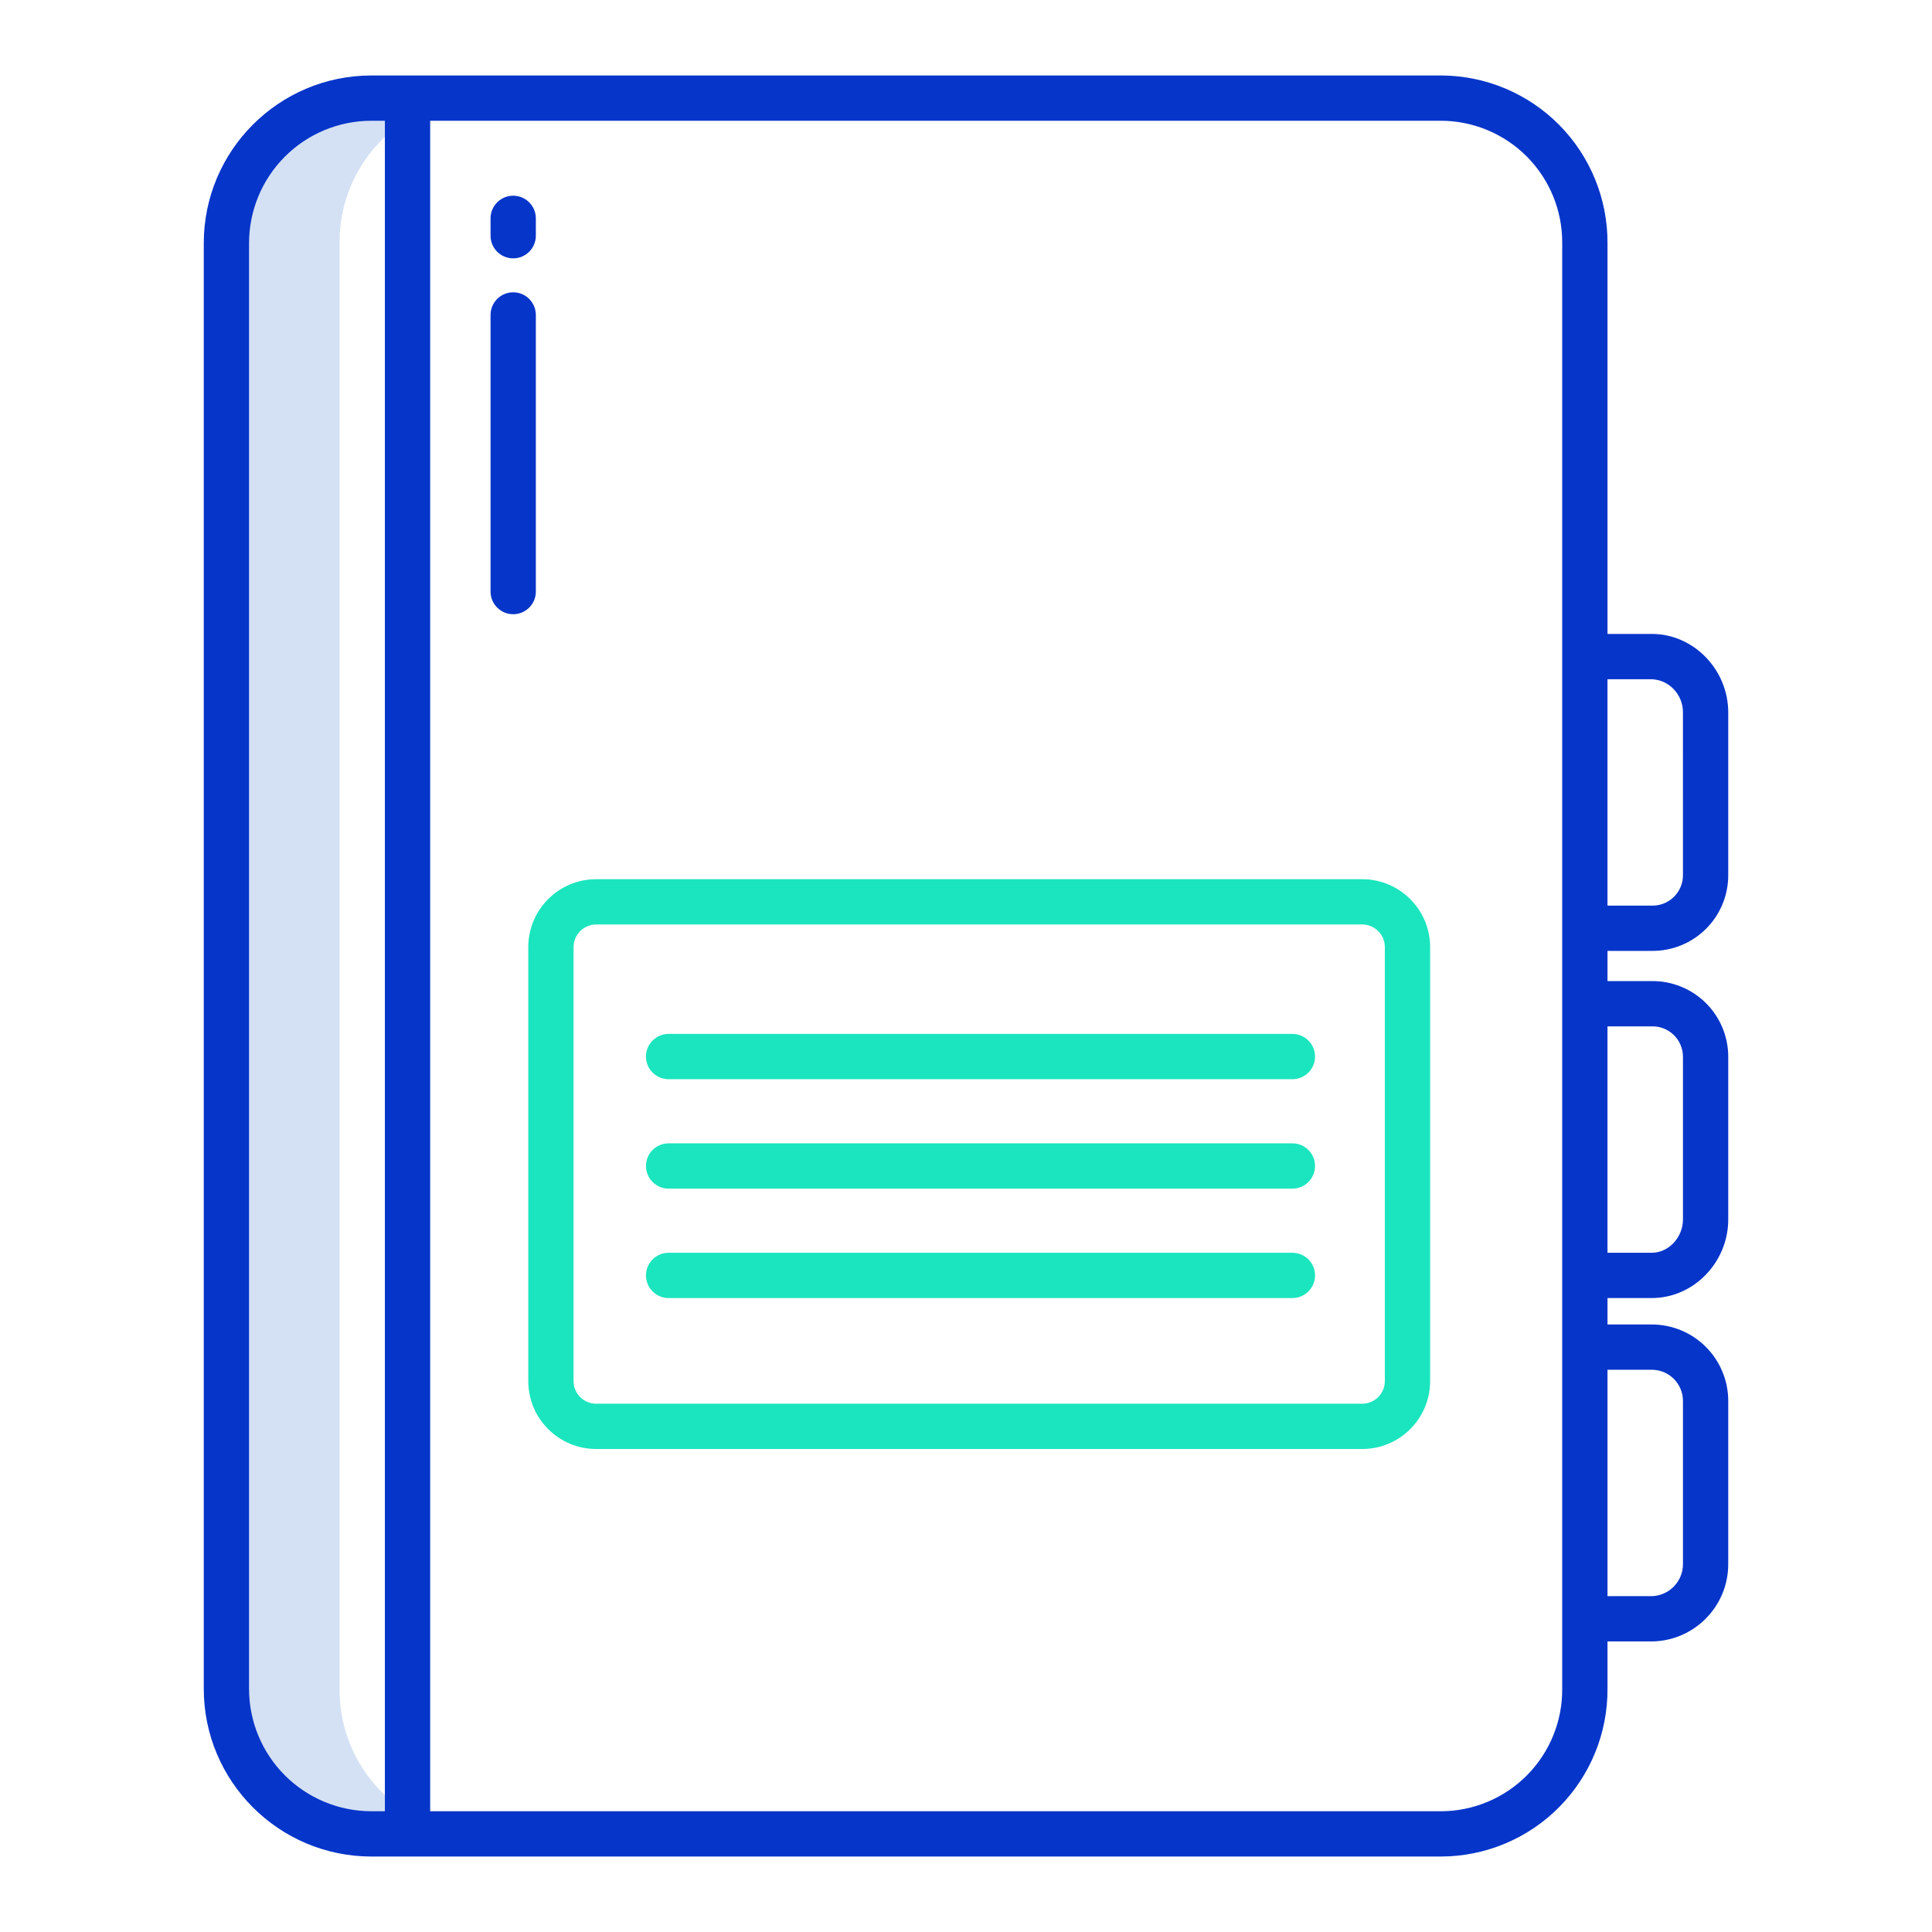 <svg version="1.1" xmlns="http://www.w3.org/2000/svg" xmlns:xlink="http://www.w3.org/1999/xlink" viewBox="0 0 172 172"><g fill="none" fill-rule="nonzero" stroke="none" stroke-width="1" stroke-linecap="butt" stroke-linejoin="miter" stroke-miterlimit="10" stroke-dasharray="" stroke-dashoffset="0" font-family="none" font-weight="none" font-size="none" text-anchor="none" style="mix-blend-mode: normal"><path d="M0,172v-172h172v172z" fill="none"></path><g><path d="M20.156,21.665v128.671c-0.007,3.426 1.349,6.715 3.769,9.14c2.42,2.426 5.705,3.789 9.131,3.79h3.225v-1.903c-3.803,-2.368 -6.095,-6.548 -6.047,-11.027v-128.671c-0.048,-4.479 2.244,-8.659 6.047,-11.027v-1.903h-3.225c-3.426,0.001 -6.712,1.364 -9.131,3.79c-2.42,2.426 -3.776,5.714 -3.769,9.14z" fill="#d4e1f4"></path><path d="M147.044,56.438h-3.934v-34.772c0.024,-3.95 -1.526,-7.746 -4.306,-10.551c-2.781,-2.805 -6.564,-4.387 -10.514,-4.396h-95.233c-8.245,0.011 -14.922,6.702 -14.916,14.947v128.668c-0.006,8.245 6.67,14.936 14.916,14.947h95.233c3.95,-0.009 7.733,-1.591 10.514,-4.396c2.781,-2.805 4.331,-6.601 4.306,-10.551v-4.201h3.93c3.787,-0.036 6.833,-3.123 6.82,-6.91v-14.49c0.003,-1.809 -0.714,-3.545 -1.993,-4.824c-1.279,-1.28 -3.014,-1.997 -4.823,-1.995h-3.934v-2.352h3.93c3.773,0 6.82,-3.215 6.82,-6.992v-14.491c-0,-1.8 -0.721,-3.526 -2.002,-4.791c-1.28,-1.265 -3.014,-1.966 -4.814,-1.945h-3.934v-2.688h3.93c1.802,0.023 3.537,-0.677 4.819,-1.944c1.282,-1.266 2.002,-2.994 2.001,-4.796v-14.49c0,-3.775 -3.045,-6.989 -6.816,-6.989zM22.172,150.334v-128.668c-0.004,-2.891 1.14,-5.665 3.181,-7.712c2.041,-2.047 4.812,-3.2 7.703,-3.204h1.209v150.5h-1.209c-2.891,-0.004 -5.662,-1.157 -7.703,-3.204c-2.041,-2.047 -3.186,-4.821 -3.181,-7.712zM139.078,150.334c0.025,2.881 -1.099,5.653 -3.124,7.702c-2.025,2.049 -4.784,3.206 -7.665,3.214h-89.992v-150.5h89.992c2.881,0.008 5.64,1.165 7.665,3.214c2.025,2.049 3.15,4.821 3.124,7.702zM147.036,121.945h0.004c0.741,-0.004 1.453,0.289 1.977,0.813c0.524,0.524 0.816,1.236 0.812,1.977v14.484c0.017,1.563 -1.228,2.849 -2.791,2.881h-3.928v-20.156zM147.036,91.375h0.004c0.732,-0.022 1.442,0.253 1.968,0.763c0.526,0.51 0.822,1.212 0.821,1.945v14.484c0,1.554 -1.234,2.964 -2.791,2.964h-3.929v-20.156zM149.828,77.914c0.002,0.733 -0.295,1.436 -0.821,1.947c-0.526,0.511 -1.237,0.787 -1.97,0.764h-3.928v-20.156h3.93c0.751,0.026 1.461,0.348 1.975,0.897c0.529,0.556 0.821,1.297 0.813,2.064z" fill="#0635c9"></path><path d="M45.688,17.424c-1.113,0 -2.016,0.902 -2.016,2.016v1.545c0,1.113 0.902,2.016 2.016,2.016c1.113,0 2.016,-0.902 2.016,-2.016v-1.545c0,-1.113 -0.902,-2.016 -2.016,-2.016z" fill="#0635c9"></path><path d="M45.688,26.023c-1.113,0 -2.016,0.902 -2.016,2.016v24.627c0,1.113 0.902,2.016 2.016,2.016c1.113,0 2.016,-0.902 2.016,-2.016v-24.627c0,-1.113 -0.902,-2.016 -2.016,-2.016z" fill="#0635c9"></path><path d="M127.32,84.32c0,-3.34 -2.707,-6.047 -6.047,-6.047h-68.195c-3.34,0 -6.047,2.707 -6.047,6.047v38.633c0,3.34 2.707,6.047 6.047,6.047h68.195c3.34,0 6.047,-2.707 6.047,-6.047zM123.289,122.953c0,1.113 -0.902,2.016 -2.016,2.016h-68.195c-1.113,0 -2.016,-0.902 -2.016,-2.016v-38.633c0,-1.113 0.902,-2.016 2.016,-2.016h68.195c1.113,0 2.016,0.902 2.016,2.016z" fill="#1ae5be"></path><path d="M59.524,96.078h55.535c1.113,0 2.016,-0.902 2.016,-2.016c0,-1.113 -0.902,-2.016 -2.016,-2.016h-55.535c-1.113,0 -2.016,0.902 -2.016,2.016c0,1.113 0.902,2.016 2.016,2.016z" fill="#1ae5be"></path><path d="M59.524,105.82h55.535c1.113,0 2.016,-0.902 2.016,-2.016c0,-1.113 -0.902,-2.016 -2.016,-2.016h-55.535c-1.113,0 -2.016,0.902 -2.016,2.016c0,1.113 0.902,2.016 2.016,2.016z" fill="#1ae5be"></path><path d="M59.524,115.562h55.535c1.113,0 2.016,-0.902 2.016,-2.016c0,-1.113 -0.902,-2.016 -2.016,-2.016h-55.535c-1.113,0 -2.016,0.902 -2.016,2.016c0,1.113 0.902,2.016 2.016,2.016z" fill="#1ae5be"></path></g></g></svg>